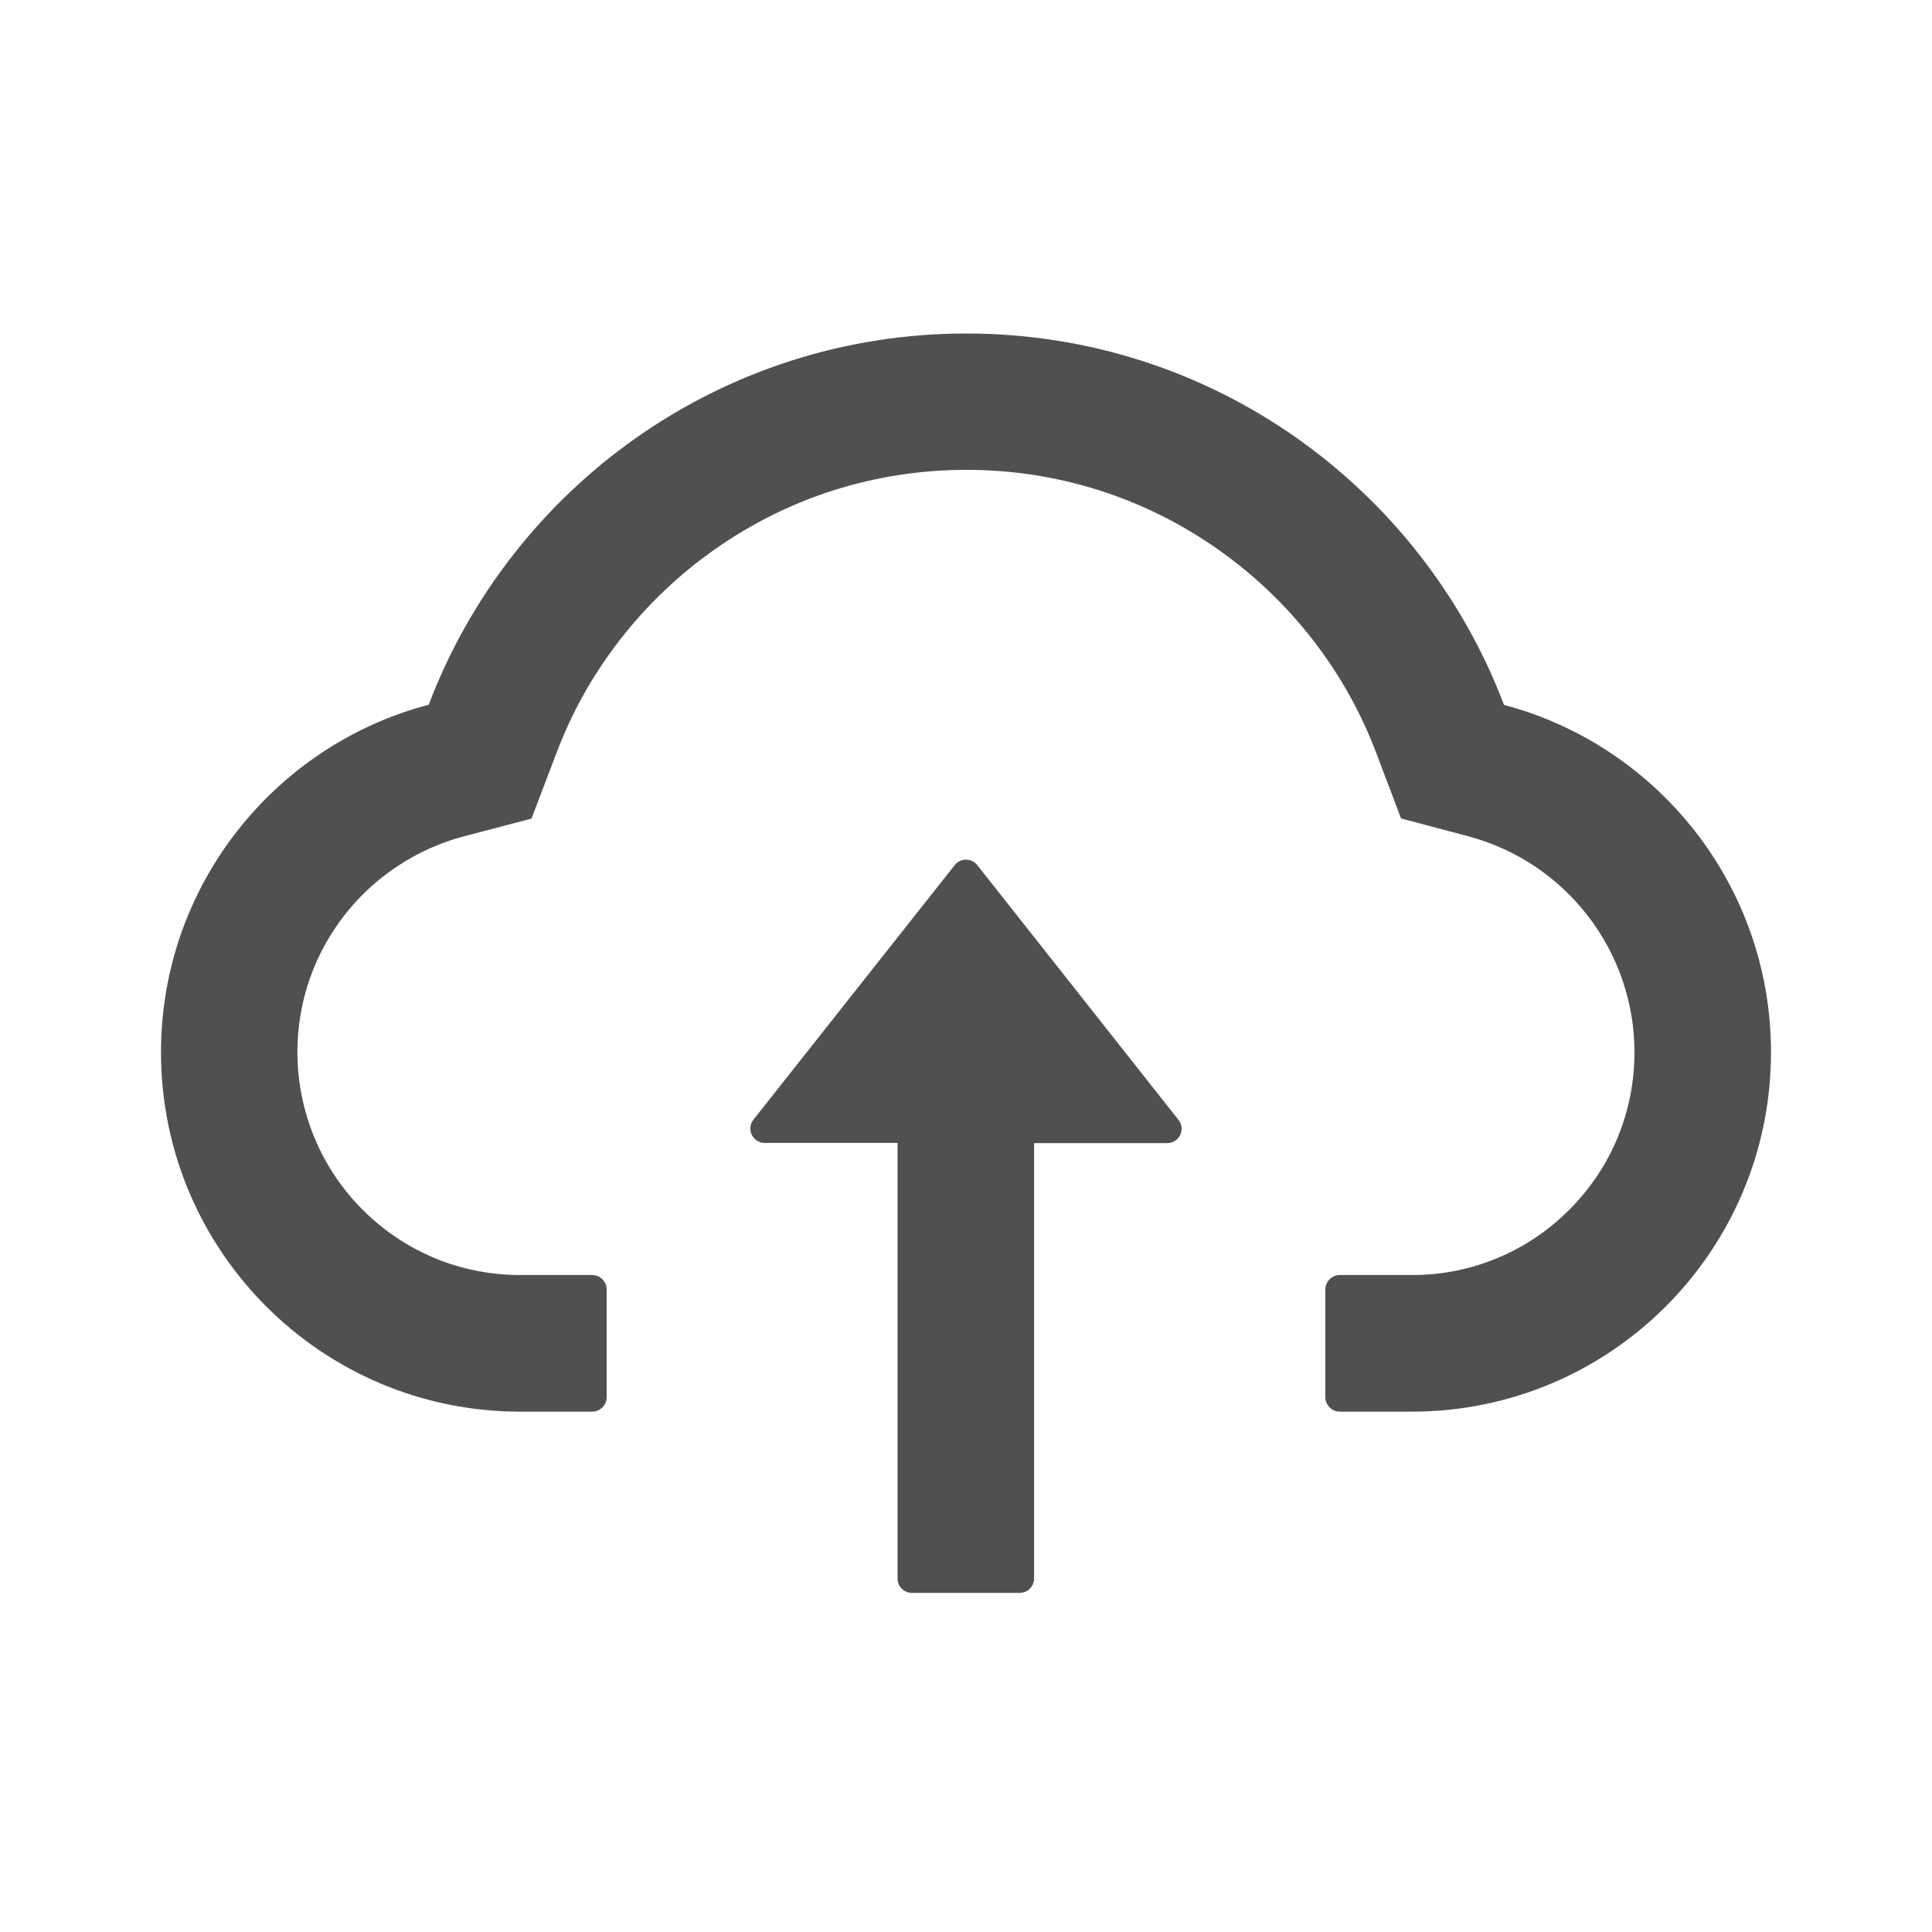 <svg width="21" height="21" viewBox="0 0 21 21" fill="none" xmlns="http://www.w3.org/2000/svg">
<path d="M10.623 9.404C10.608 9.385 10.59 9.37 10.568 9.36C10.547 9.349 10.524 9.344 10.5 9.344C10.476 9.344 10.453 9.349 10.431 9.36C10.41 9.37 10.392 9.385 10.377 9.404L8.189 12.171C8.171 12.194 8.16 12.222 8.157 12.251C8.154 12.28 8.159 12.309 8.172 12.336C8.185 12.362 8.205 12.384 8.23 12.4C8.255 12.415 8.283 12.423 8.312 12.423H9.756V17.158C9.756 17.244 9.826 17.314 9.912 17.314H11.084C11.17 17.314 11.24 17.244 11.24 17.158V12.425H12.687C12.818 12.425 12.891 12.275 12.81 12.173L10.623 9.404Z" fill="#505050"/>
<path d="M16.348 7.662C15.453 5.303 13.174 3.625 10.504 3.625C7.834 3.625 5.555 5.301 4.66 7.66C2.986 8.1 1.75 9.625 1.75 11.438C1.75 13.596 3.498 15.344 5.654 15.344H6.438C6.523 15.344 6.594 15.273 6.594 15.188V14.016C6.594 13.93 6.523 13.859 6.438 13.859H5.654C4.996 13.859 4.377 13.598 3.916 13.123C3.457 12.65 3.213 12.014 3.234 11.354C3.252 10.838 3.428 10.354 3.746 9.945C4.072 9.529 4.529 9.227 5.037 9.092L5.777 8.898L6.049 8.184C6.217 7.738 6.451 7.322 6.746 6.945C7.037 6.572 7.382 6.243 7.77 5.971C8.572 5.406 9.518 5.107 10.504 5.107C11.49 5.107 12.435 5.406 13.238 5.971C13.627 6.244 13.971 6.572 14.262 6.945C14.557 7.322 14.791 7.74 14.959 8.184L15.229 8.896L15.967 9.092C17.025 9.377 17.766 10.34 17.766 11.438C17.766 12.084 17.514 12.693 17.057 13.15C16.832 13.376 16.566 13.555 16.272 13.676C15.979 13.798 15.664 13.86 15.346 13.859H14.562C14.477 13.859 14.406 13.93 14.406 14.016V15.188C14.406 15.273 14.477 15.344 14.562 15.344H15.346C17.502 15.344 19.25 13.596 19.25 11.438C19.25 9.627 18.018 8.104 16.348 7.662Z" fill="#505050"/>
</svg>
